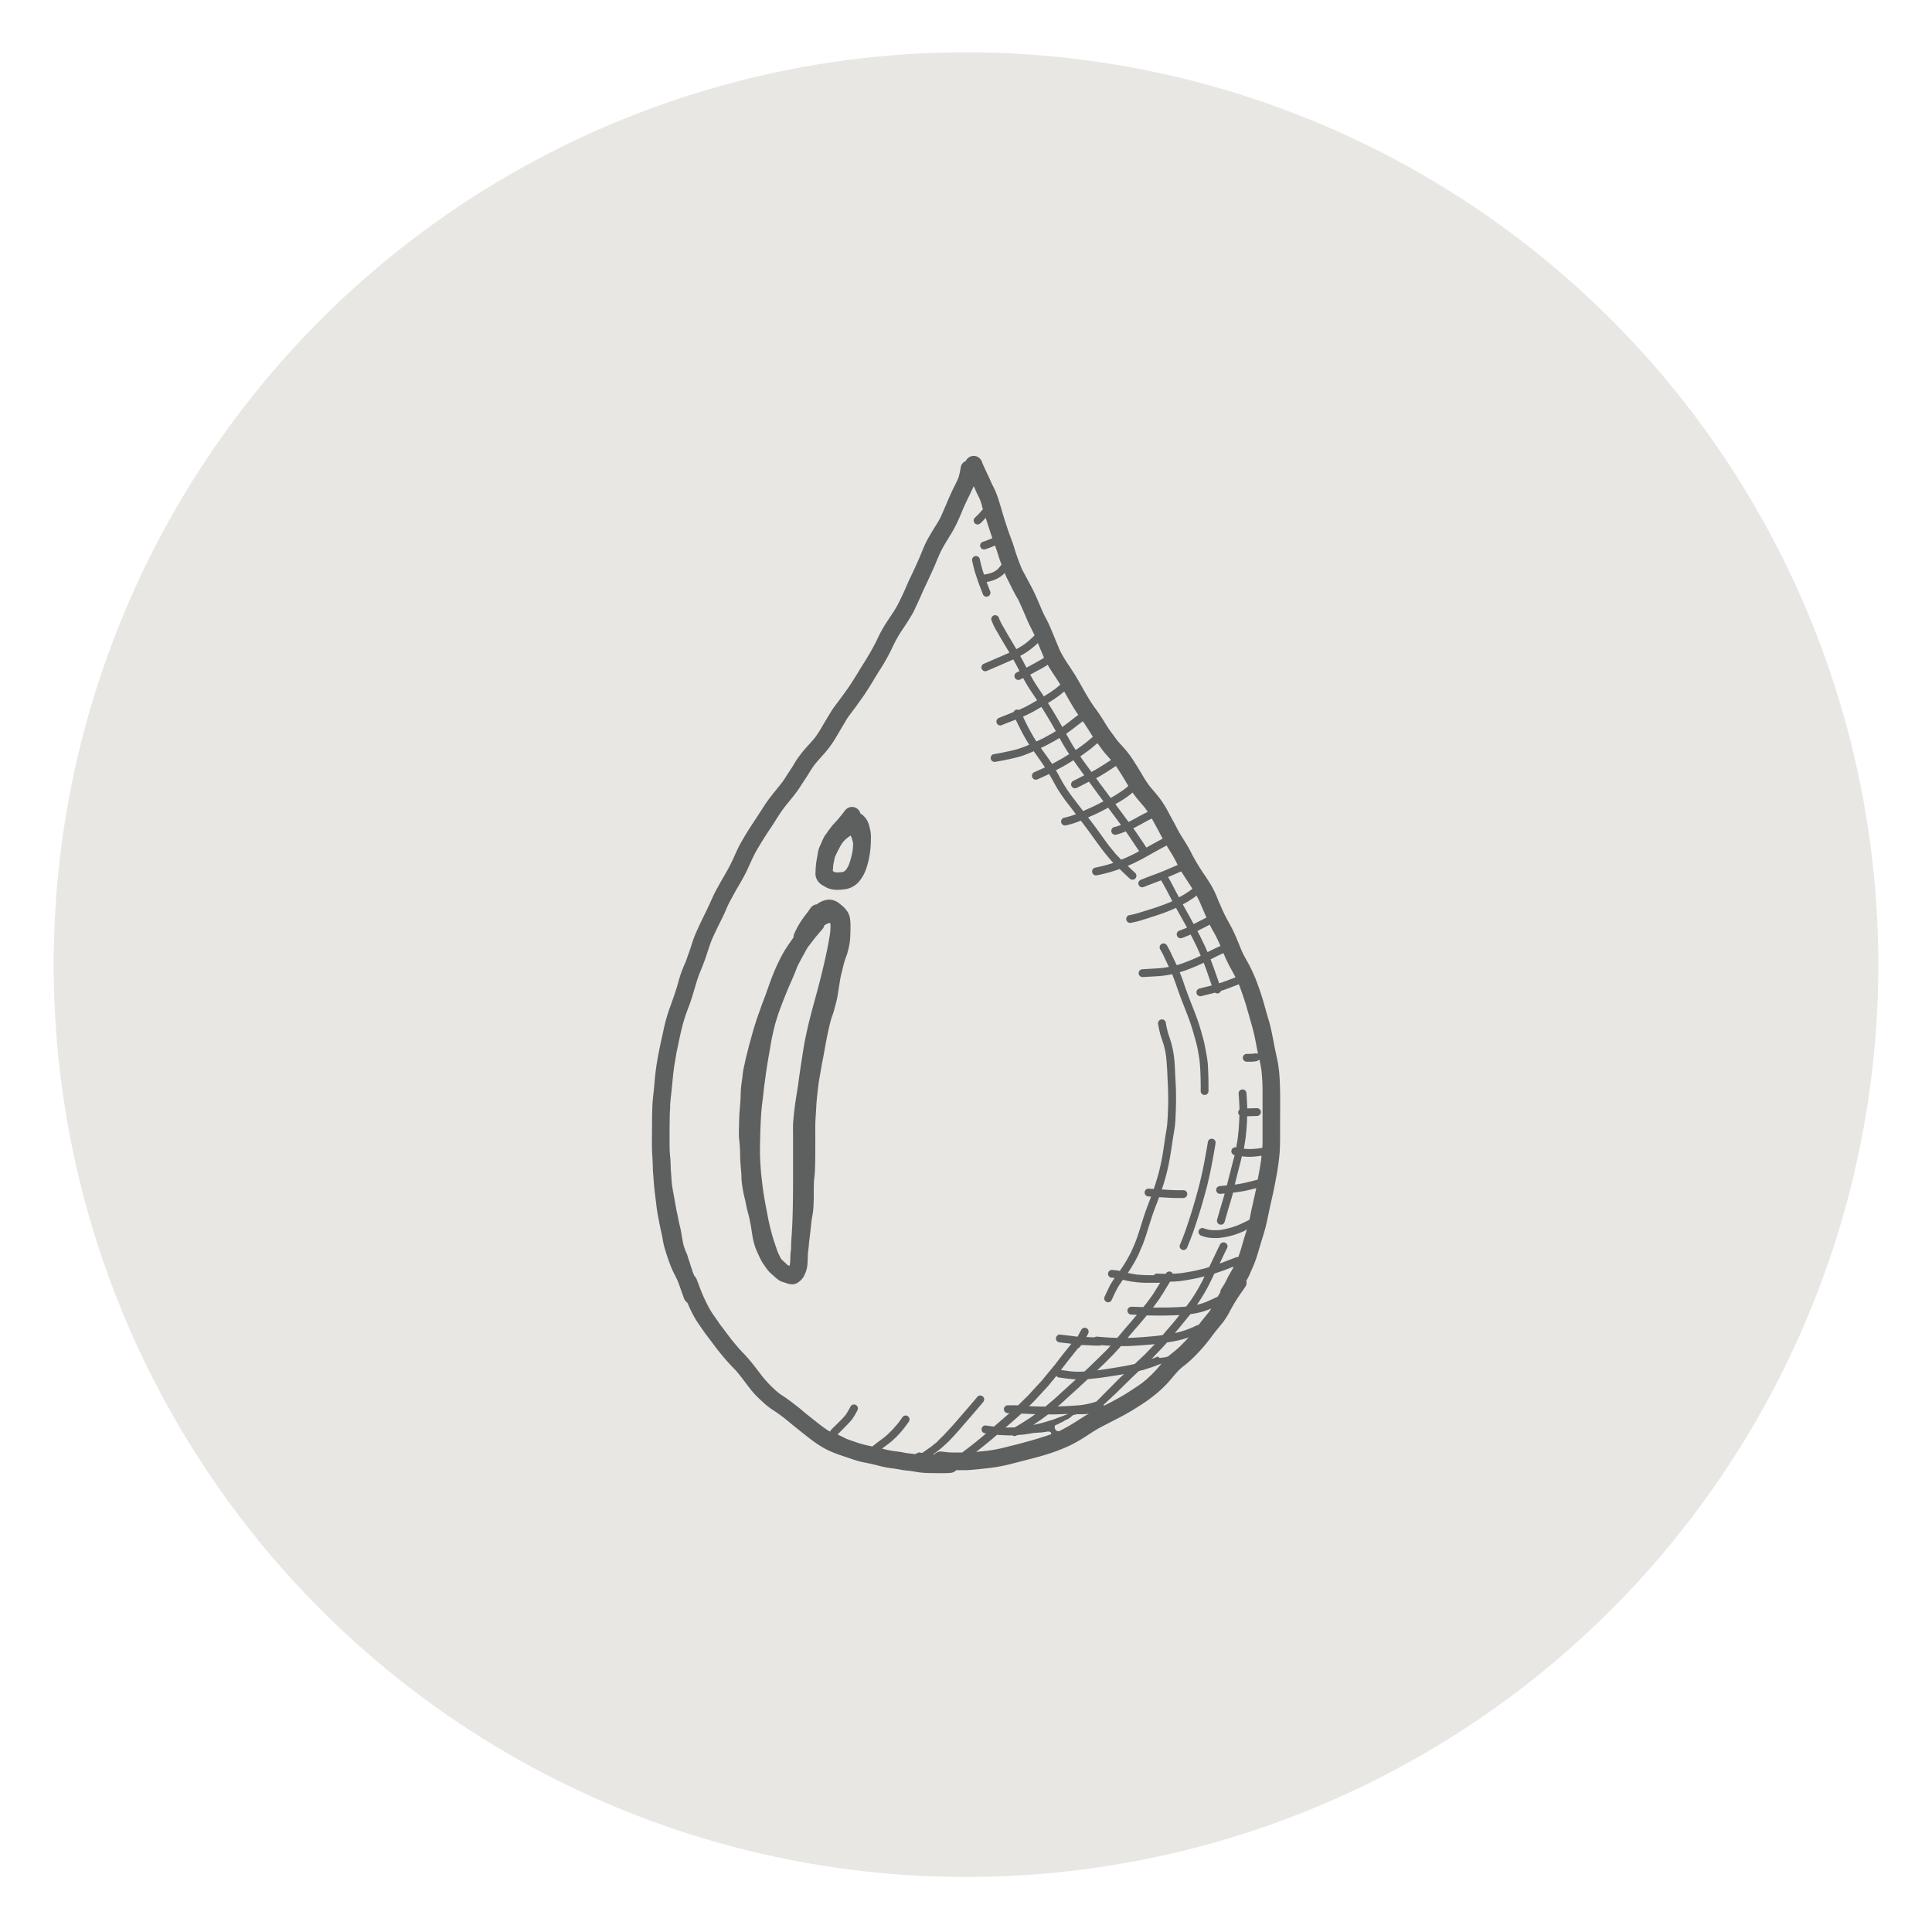 <svg xmlns="http://www.w3.org/2000/svg" viewBox="0 0 1080 1080"><defs><style>.a{fill:#e9e7e4;}.b{fill:#5e6060;}</style></defs><circle class="a" cx="540" cy="539.24" r="510"></circle><path class="b" d="M573.85,804.41h0l0,0Z"></path><path class="b" d="M582.6,800.65h-.09a.3.3,0,0,0,.16,0l-.07,0"></path><path class="b" d="M649.71,758.84h0"></path><path class="b" d="M649.45,758.86h0l-.28,0a1.65,1.65,0,0,0,.31,0Z"></path><path class="b" d="M659.64,695.67a3.45,3.45,0,0,1-.14.34,2.12,2.12,0,0,0,.21,1.69,2.37,2.37,0,0,0,1.31,1,2.25,2.25,0,0,0,1.69-.23,2.43,2.43,0,0,0,1-1.3c1-2.45,2-4.9,2.9-7.4s1.72-5,2.52-7.44c1.46-4.5,2.83-9,4.07-13.57.64-2.27,1.27-4.55,1.83-6.84.57-2.46,1.14-4.9,1.64-7.37,1-4.92,1.92-9.89,2.74-14.85,0-.11,0-.24.05-.37a2.32,2.32,0,0,0-.21-1.69,2.25,2.25,0,0,0-1.31-1,1.72,1.72,0,0,0-.59-.08,2.17,2.17,0,0,0-1.1.3,2.13,2.13,0,0,0-1,1.32c-.82,5-1.73,10-2.73,15-.52,2.48-1.08,4.93-1.67,7.38-.54,2.29-1.16,4.57-1.8,6.85Q667.19,674.23,665,681c-.8,2.5-1.65,5-2.52,7.47s-1.82,4.84-2.83,7.22"></path><path class="b" d="M602.07,405.55h0"></path><path class="b" d="M606.38,453.24h0a.24.24,0,0,0-.13.05.21.21,0,0,1,.13-.05"></path><path class="b" d="M522.65,316s0,.1-.07.15l.48-1.14c-.14.33-.28.65-.41,1"></path><path class="b" d="M443.12,784.16l.42.33a.15.15,0,0,1,.07,0c-.17-.13-.34-.24-.49-.38"></path><path class="b" d="M404.32,742.75l0,0c.24.34.49.66.74,1Z"></path><path class="b" d="M715.3,602.64a74.48,74.48,0,0,0-.93-8.39c-.37-2.14-.86-4.28-1.33-6.39-1-4.64-1.74-9.34-2.86-14-.52-2.2-1.21-4.31-1.83-6.48s-1.2-4.3-1.81-6.44c-1.16-4.21-2.63-8.36-4.15-12.45a85.3,85.3,0,0,0-4.29-9.45c-1-1.83-2.05-3.63-3-5.47-.77-1.48-1.38-3-2-4.58-1.41-3.4-2.8-6.86-4.48-10.13-1.78-3.47-3.81-6.78-5.32-10.37.07.16.13.32.19.47-1-2.25-2-4.49-2.93-6.74a57.53,57.53,0,0,0-2.93-6.33c-1.14-2.05-2.46-4-3.75-6a121.18,121.18,0,0,1-7.44-12.13c-1-2-2-3.92-3.16-5.8-1.25-2.09-2.62-4.14-3.86-6.24-1-1.75-1.91-3.58-2.86-5.36s-1.86-3.41-2.77-5.09a67.39,67.39,0,0,0-4.88-8.18c-2-2.72-4.26-5.18-6.38-7.79a60.88,60.88,0,0,1-3.79-5.81c-1.37-2.38-2.84-4.69-4.28-7a62,62,0,0,0-4.75-6.71c-1.68-2.06-3.58-3.95-5.27-6-.81-1.09-1.59-2.2-2.41-3.29-1.21-1.61-2.41-3.28-3.48-5-2.13-3.4-4.19-6.81-6.64-10-3.83-5.3-6.76-11.16-10.1-16.75-1.64-2.78-3.46-5.46-5.24-8.16-1-1.47-1.9-3-2.8-4.58a33.5,33.5,0,0,1-1.94-3.94q-1-2.4-2-4.82l.5,1.17c-.69-1.66-1.37-3.31-2.08-5-.89-2.15-1.78-4.36-2.87-6.41s-2.11-4-3-6.1c-1.65-3.95-3.3-7.89-5.23-11.73-1-1.9-2-3.76-3-5.65s-2.23-4-3.18-6.08c-1.38-3.41-2.67-6.86-3.74-10.37-.59-2-1.25-4-2-5.92-.9-2.37-1.74-4.72-2.51-7.13-.58-1.84-1.2-3.65-1.76-5.49s-1.11-3.83-1.68-5.72c-.63-2.07-1.27-4.13-2-6.14-.49-1.3-1-2.58-1.63-3.82-.48-1-1-1.94-1.44-2.92-1.47-3.47-3.2-6.8-4.71-10.25-.17-.41-.32-.81-.46-1.21a5.22,5.22,0,0,0-2.26-2.93,4.81,4.81,0,0,0-2.48-.67,5.15,5.15,0,0,0-1.3.17,4.88,4.88,0,0,0-2.93,2.26c-.07.14-.13.29-.19.43s-.35.12-.52.21a4.81,4.81,0,0,0-2.25,2.93,41.37,41.37,0,0,1-1.45,6.51c-.74,1.65-1.54,3.31-2.36,4.91-1.25,2.44-2.35,5-3.44,7.49.09-.22.18-.41.25-.61-.52,1.21-1,2.46-1.55,3.67-1,2.26-1.92,4.55-3,6.76-1.29,2.52-2.92,4.87-4.37,7.3s-2.85,4.74-4,7.25-2.11,5-3.15,7.46l-.22.51c-1.74,4-3.61,8-5.48,11.89-1.07,2.28-2,4.61-3.06,6.91s-2.13,4.56-3.27,6.8a69.67,69.67,0,0,1-3.77,6.17c-1.22,1.93-2.56,3.77-3.73,5.72s-2.28,3.87-3.24,5.88c-.83,1.74-1.66,3.49-2.57,5.19-1.44,2.7-2.94,5.35-4.57,7.94-.85,1.4-1.71,2.8-2.6,4.18s-1.64,2.79-2.51,4.15c-1.85,2.91-3.64,5.87-5.66,8.66-1.67,2.28-3.25,4.62-5,6.84h0c-1.27,1.67-2.53,3.34-3.64,5.12-1,1.61-2,3.29-3,4.93-1.21,1.95-2.31,4-3.49,5.92-.82,1.34-1.72,2.63-2.64,3.89-1.59,1.95-3.3,3.78-5,5.69a66.24,66.24,0,0,0-5.65,7.34c-.69,1.09-1.32,2.22-2,3.31s-1.25,1.9-1.88,2.86c-1.31,2-2.5,4-3.91,5.94-2.7,3.41-5.52,6.74-8.08,10.25-1.41,1.92-2.64,3.95-3.94,5.95-1.16,1.82-2.34,3.64-3.55,5.44-2.67,4-5.25,8.16-7.61,12.38-2.15,3.8-3.66,7.94-5.66,11.82-1,2-2.15,4-3.31,6-1.33,2.28-2.61,4.6-3.9,6.92s-2.36,4.43-3.37,6.74c-.84,1.88-1.68,3.75-2.57,5.6-2.29,4.71-4.65,9.4-6.67,14.25-.82,1.93-1.46,3.94-2.09,5.94s-1.46,4.29-2.22,6.43c-.34,1-.7,2-1.08,2.93a68.83,68.83,0,0,0-2.68,6.76c-.71,2.15-1.28,4.36-1.92,6.53-1.14,3.8-2.48,7.51-3.82,11.24a87.75,87.75,0,0,0-3.42,11.57c-.94,4.47-2,8.94-2.89,13.44-1,5-1.78,10-2.28,15.11-.21,2.35-.39,4.7-.65,7.06-.28,2.6-.59,5.16-.72,7.77-.22,4.69-.23,9.4-.24,14.07s-.16,9.45.14,14.13c.14,2.25.26,4.48.32,6.72,0,2,.23,4,.37,6,.15,2.34.33,4.65.6,7,.26,2.18.52,4.38.8,6.56.29,2.36.56,4.73,1,7.07s.87,4.62,1.34,6.92,1.05,4.41,1.39,6.65a41.12,41.12,0,0,0,1.41,6,105.79,105.79,0,0,0,3.55,10.19c1.05,2.44,2.38,4.79,3.47,7.22,1.23,3.12,2.25,6.32,3.41,9.45a5.47,5.47,0,0,0,2,2.73c.87,2,1.78,4.06,2.8,6a53.74,53.74,0,0,0,3.58,6c1.71,2.42,3.34,4.89,5.17,7.23-.24-.32-.5-.66-.77-1l1.86,2.43a1.18,1.18,0,0,1-.13-.18l.29.39c.84,1.14,1.69,2.27,2.56,3.39-.26-.33-.52-.65-.77-1a137.58,137.58,0,0,0,8.94,10.89c1.19,1.25,2.41,2.48,3.58,3.75,1.47,1.63,2.8,3.42,4.15,5.16.88,1.16,1.75,2.32,2.64,3.48-.25-.34-.5-.67-.76-1,1.38,1.84,2.8,3.69,4.34,5.38s3.4,3.37,5.16,5a38.08,38.08,0,0,0,5.3,4.1c1.77,1.13,3.46,2.36,5.14,3.62.47.36,1,.71,1.39,1.07,2,1.59,3.93,3.27,5.95,4.83l-1-.75c3.76,2.93,7.43,6,11.31,8.83a61.06,61.06,0,0,0,5.72,3.67,55.68,55.68,0,0,0,7.14,3.19c2.16.8,4.35,1.49,6.51,2.23s4.35,1.5,6.55,2.05c2.58.62,5.18,1,7.73,1.65,2.1.52,4.2,1.11,6.33,1.53,1.52.31,3.08.49,4.62.68,1.36.2,2.72.43,4.08.7,1.69.32,3.39.45,5.08.66l2.22.29-1.31-.18c1.92.31,3.82.69,5.77.86,1.78.15,3.57.19,5.35.23,3.4,0,6.83.15,10.23-.09A5.09,5.09,0,0,0,534.4,822a1,1,0,0,0,.14-.15H539c2.22,0,4.46-.24,6.64-.43s4.49-.47,6.73-.71a94.4,94.4,0,0,0,13-2.41c3.87-1,7.77-2,11.64-3s7.8-2.12,11.59-3.43c2.6-.91,5.17-1.92,7.68-3a65.36,65.36,0,0,0,5.88-3c3.65-2,7.06-4.48,10.62-6.62,2-1.21,4.11-2.24,6.19-3.32,1.8-.95,3.61-1.88,5.42-2.81a126.22,126.22,0,0,0,12.31-7.09A85.89,85.89,0,0,0,648.8,777c1.47-1.38,2.91-2.78,4.25-4.28s2.73-3.2,4.12-4.78c.76-.87,1.55-1.74,2.39-2.54s1.87-1.56,2.82-2.33a59.31,59.31,0,0,0,4.69-4.14,95.67,95.67,0,0,0,8.75-9.8,1.63,1.63,0,0,1-.17.22l.75-1,0,0a0,0,0,0,0,0,0c1-1.29,1.92-2.57,2.9-3.84,1.54-1.92,3.14-3.79,4.62-5.72a45.93,45.93,0,0,0,3.85-6.28c1.15-2.14,2.38-4.26,3.69-6.32,1.51-2.34,3.1-4.58,4.7-6.88a4.28,4.28,0,0,0,.55-3.44c.17-.29.33-.54.5-.82a26.48,26.48,0,0,0,1.79-3.67c.18-.43.38-.86.57-1.31a67.7,67.7,0,0,0,2.76-6.94c.71-2.16,1.34-4.34,2-6.53,1.18-4.1,2.59-8.15,3.55-12.3,1-4.46,1.86-8.95,2.9-13.41,1-4.26,1.88-8.61,2.65-12.91a122.15,122.15,0,0,0,1.94-14.26c.28-4.7.2-9.43.2-14.15,0-9,.23-18-.25-26.93M557.36,802.07l1.48.13c.53,0,1,0,1.58.07.79,0,1.61.08,2.42.1,1,.06,2,0,3.06,0a2.16,2.16,0,0,0,2.32.11l.33-.21.84-.1c1.32-.13,2.65-.21,4-.41l4.21-.69c.32,0,.66-.12,1-.19l-.44.2.54-.06h0c1.32-.19,2.65-.18,4-.33a.23.23,0,0,1,.11,0h0l1.47-.22c.41-.06.81-.16,1.23-.2H586c.12,0,.23,0,.35,0h.08a1.5,1.5,0,0,1,.7.24,1.09,1.09,0,0,1,.36.35s0,0,0,0a1.21,1.21,0,0,1,.11.32,1,1,0,0,1,0,.11,1.4,1.4,0,0,1,0,.29v.14c-5.36,1.93-10.83,3.47-16.3,4.94-3.29.9-6.61,1.69-9.93,2.54a81,81,0,0,1-9.34,1.76c-2.1.23-4.23.42-6.34.65,2.6-2,5.16-4.09,7.71-6.19,1.31-1.07,2.58-2.18,3.86-3.29m45.39-48.47a2,2,0,0,0,.82-.54c.35-.4.67-.81,1-1.22,1,0,1.93,0,2.9.08,1.19,0,2.38.13,3.56.17s2.5.06,3.76.06a2,2,0,0,0,1-.26c1.7.13,3.4.26,5.11.34l-1.5,1.66c-.63.7-1.33,1.36-2,2-1.62,1.64-3.25,3.25-4.92,4.85s-3.31,3.24-5,4.81c-.38.34-.78.7-1.16,1.06l-.66.05-2.88.07c-.8,0-1.59,0-2.37-.09-1.42,0-2.86-.26-4.27-.45l-3-.41c1.29-1.64,2.56-3.29,3.83-4.93l5.79-7.28m38.4-18.31c2.15.05,4.3.09,6.46.09,2.52,0,5,0,7.57-.12,1.42,0,2.84-.09,4.27-.16-1.91,2.37-3.82,4.73-5.82,7-1.22,1.4-2.44,2.81-3.64,4.22-2,.24-3.93.53-5.89.67-2.44.21-4.87.43-7.29.58-2.14.12-4.26.26-6.4.32.93-1.07,1.84-2.16,2.76-3.24,1.65-1.93,3.35-3.84,5-5.79,1-1.2,2-2.42,3-3.61m8.57-11.6c.55-.87,1.09-1.75,1.63-2.64.93-1.52,1.86-3.06,2.79-4.6,1.6,0,3.22-.07,4.84-.23,2.17-.23,4.32-.57,6.46-1,1.12-.19,2.22-.38,3.32-.63,1.56-.33,3.11-.69,4.66-1.07-.3.61-.6,1.23-.89,1.86-.67,1.39-1.45,2.73-2.17,4.06s-1.68,2.91-2.56,4.32c-1.44,2.28-3,4.47-4.65,6.62-2.46.23-4.93.37-7.41.44-2.65.09-5.29.12-8,.12-1,0-2.08,0-3.13,0,1.1-1.44,2.17-2.92,3.24-4.39.66-.91,1.23-1.91,1.82-2.87m29.46-11.77c1.33-.47,2.67-.92,4-1.39s2.8-1,4.17-1.56c.6-.23,1.2-.46,1.79-.72a1,1,0,0,1-.06.18h0c.22-.08.45-.18.68-.25-.92,1.81-2,3.51-3,5.3-.59,1.18-1.13,2.37-1.76,3.54s-1.41,2.33-2.14,3.48a4.69,4.69,0,0,0-.65,2.07c-.39.64-.81,1.28-1.19,1.93-.08.13-.16.27-.23.41a.37.37,0,0,1-.14,0c-2,1-4,1.91-6,2.78a35.68,35.68,0,0,1-5.46,1.72,92.18,92.18,0,0,0,7.6-12.93c.74-1.53,1.46-3,2.19-4.57a.29.29,0,0,1,.14,0m15-64.52c.08-.35.14-.71.22-1,.27,0,.53.07.78.11a35.38,35.38,0,0,0,4.24.18c1.19,0,2.39-.15,3.56-.29.81-.08,1.62-.2,2.41-.31-.06.79-.14,1.57-.22,2.35-.56,3.7-1.22,7.37-1.94,11-2.49.68-5,1.31-7.48,1.87-.89.18-1.76.39-2.66.52s-1.78.28-2.67.41c.65-2.57,1.29-5.13,1.93-7.7.62-2.37,1.22-4.76,1.83-7.11m-12.49-97.72c-1.32-3.85-2.65-7.68-4.06-11.48-.24-.65-.49-1.27-.74-1.9l2.12-1.08c1.69-.83,3.4-1.65,5.1-2.42a80,80,0,0,0,3.59,7.68c1.06,1.93,2.14,3.88,3.14,5.84-2.55,1-5.09,2-7.66,2.88-.49.17-1,.31-1.49.48m-6.75-18.06c-.46-1-.9-2.07-1.39-3.12-.61-1.27-1.23-2.54-1.84-3.82s-1.41-2.82-2.17-4.22l1.17-.63c1.46-.76,3-1.47,4.43-2.24.44-.22.85-.45,1.26-.68.75,1.45,1.54,2.89,2.34,4.3a82.54,82.54,0,0,1,3.68,7.57c-1.64.73-3.25,1.51-4.87,2.3-.79.39-1.56.79-2.36,1.17-.09-.2-.18-.42-.25-.63m-10.21-20c-1.12-2-2.23-4.05-3.37-6.06.3-.17.6-.35.89-.5.67-.37,1.37-.69,2-1.11l2.58-1.67a23.41,23.41,0,0,0,2.2-1.61c.18.3.37.61.54.92q1,1.94,1.83,3.93c.95,2.27,1.95,4.5,2.92,6.75l.27.63c-1.15.62-2.33,1.22-3.5,1.8s-2.43,1.25-3.63,1.88c-.91-1.67-1.81-3.32-2.73-5m-6.83-12.43c-.85-1.62-1.68-3.24-2.53-4.87-.69-1.34-1.44-2.65-2.21-4,2.19-.9,4.35-1.87,6.53-2.83.26-.1.53-.2.8-.32.94,1.54,1.94,3,2.93,4.54,1.11,1.7,2.2,3.41,3.31,5.12-.25.21-.47.43-.71.62-1.18.87-2.41,1.66-3.64,2.46-.87.56-1.81,1-2.71,1.52a3.23,3.23,0,0,1-.41.22c-.45-.83-.91-1.66-1.36-2.5m-29.33-19.15-.09,0c-.51.2-1,.39-1.55.61l-.09-.1-2.31-2.4c-.51-.52-1-1.09-1.44-1.65-1.07-1.29-2.11-2.59-3.16-3.88-2.74-3.69-5.36-7.48-8.13-11.17-1.12-1.49-2.26-3-3.38-4.44l2-.86c3.16-1.35,6.2-2.93,9.22-4.56,1.14,1.54,2.31,3.08,3.45,4.63s2.47,3.3,3.7,5c-.33.13-.67.27-1,.38a22.68,22.68,0,0,1-2.78.82,2.19,2.19,0,1,0,1.17,4.23,28,28,0,0,0,3.48-1.09c.6-.22,1.19-.48,1.79-.74.65.88,1.29,1.78,1.9,2.69,1.87,2.78,3.73,5.59,5.6,8.37-.55.32-1.1.62-1.67.93-2.19,1.19-4.48,2.22-6.76,3.22m-26-30.69c-.92-1.21-1.87-2.43-2.82-3.65-.74-1-1.48-2.06-2.23-3.09s-1.29-2-1.92-2.93c-1.24-1.91-2.32-3.94-3.41-6-.55-1-1.12-2-1.71-3,1-.53,2.06-1.06,3.07-1.61,2.28-1.25,4.52-2.59,6.72-4,1.74,2.49,3.53,5,5.31,7.41l.75,1c-2.07,1.07-4.16,2.16-6.26,3.19a2.19,2.19,0,1,0,2.22,3.78c2.23-1.09,4.46-2.24,6.66-3.41,1.67,2.28,3.36,4.56,5,6.84q1.55,2.08,3.1,4.15l-.31.16c-1.79.93-3.56,1.88-5.4,2.75-1.63.78-3.27,1.49-4.92,2.21l0,0h0a3,3,0,0,1-.46.21,1.66,1.66,0,0,0,.33-.16l-.59.25c-1.06-1.37-2.1-2.76-3.18-4.13M584.56,421.9l-2.71-3.78c.61-.3,1.21-.58,1.81-.86,2.22-1.08,4.36-2.28,6.5-3.47.71-.4,1.39-.84,2.08-1.27,1.63,2.92,3.28,5.81,5.14,8.6.09.15.21.29.31.44-.65.43-1.33.82-2,1.22-.92.58-1.86,1.15-2.82,1.7l-3.51,1.9c-.42.22-.84.44-1.27.65-1.11-1.75-2.32-3.44-3.53-5.13m-4.4-62.45c.49,1.16,1,2.34,1.46,3.51-.1-.26-.2-.51-.32-.77.77,1.82,1.53,3.67,2.31,5.48-.42.27-.83.55-1.27.82-1.46.86-2.92,1.69-4.42,2.51s-2.74,1.47-4.11,2.21c-1.16-2.21-2.32-4.38-3.51-6.55.7-.37,1.41-.77,2.11-1.18a44.4,44.4,0,0,0,7.75-6m46.46,393c.94,0,1.87,0,2.81,0,2.51,0,5-.23,7.52-.39s4.83-.37,7.25-.56c.46,0,.91-.1,1.36-.15L643,754c-.89.91-1.77,1.84-2.64,2.77-.45.48-1,.92-1.45,1.38-1.53,1.42-3,2.86-4.59,4.31-.95.22-1.92.42-2.88.62s-2,.41-3,.59q-4,.72-8,1.33c-2,.31-3.9.58-5.86.88a.09.09,0,0,1,.06,0l-1.31.15c.18-.18.37-.34.55-.51,1.67-1.61,3.35-3.2,5-4.84,1.07-1.09,2.16-2.19,3.25-3.28.69-.68,1.31-1.44,2-2.17s1.52-1.64,2.25-2.5c.07-.1.16-.2.24-.3m38.25-17.07.6-.77a41.65,41.65,0,0,0,10.11-2.48c.53-.22,1-.45,1.56-.68-.5.78-1,1.56-1.58,2.3-1,1.23-2,2.44-3,3.67-.84,1-1.64,2.09-2.44,3.16a8.34,8.34,0,0,1-1.05.31l-2.62,1.23-2.54,1a45.74,45.74,0,0,1-6.79,2l-.29,0c.35-.38.68-.78,1-1.18,1.46-1.68,2.81-3.42,4.2-5.12,1-1.17,1.9-2.32,2.84-3.49m25-27.19-.13.28.13-.28h0m-100.3,89.33a1.57,1.57,0,0,1,.13-.4v0a1.55,1.55,0,0,1,.32-.35,1.62,1.62,0,0,1,.41-.22l.09,0,.5-.18c.48-.23.94-.49,1.41-.73l.21-.11c.61-.29,1.24-.55,1.82-.89,0,0,0,0,0,0a9.54,9.54,0,0,1,.86-.54c.31-.17.62-.32.94-.46a7.59,7.59,0,0,1,.78-.33.44.44,0,0,0,.1-.08c.44-.29.87-.59,1.28-.91s.91-.83,1.41-1.14a1.41,1.41,0,0,1,.72-.22,1,1,0,0,1,.35,0l.06,0c.46-.41,1.28-.32,1.86-.32h1.56c.54,0,1.09,0,1.64-.08l0,0c.21,0,.39,0,.58,0l.36,0c.23,0,.45-.08.68-.1h0c.34-.07.7-.13,1.06-.18h0c-1.78,1-3.5,2.12-5.24,3.2a110.34,110.34,0,0,1-10.65,6.26c-.26.13-.51.23-.77.35a2.28,2.28,0,0,1-.69,0h-.1a1.7,1.7,0,0,1-.4-.13.75.75,0,0,1-.18-.13,1.21,1.21,0,0,1-.28-.18h0a2.58,2.58,0,0,1-.72-1.22l0-.08a1.55,1.55,0,0,1-.07-.23,1,1,0,0,1,0-.34,1,1,0,0,1,0-.17m62.73-47.07,2.2-.39c1.94-.33,3.85-.7,5.74-1.19.68-.16,1.36-.34,2-.56l.25-.09c.28-.1.58-.18.86-.26l.21-.07.68-.24.21-.08,0,0c-1.25,1.37-2.5,2.69-3.81,4s-2.45,2.39-3.77,3.48-2.67,2.09-3.94,3.21l-.4.12-1,.27-1,.15-.59.1h0l-.11,0h-.14l-.15,0h0a2.61,2.61,0,0,0-.63.13,1.2,1.2,0,0,1-.94-.12,1.15,1.15,0,0,1-.55-.72c-1.23.52-2.47,1-3.73,1.46.3-.29.58-.57.86-.87,1.15-1.23,2.32-2.46,3.49-3.67,1.33-1.4,2.65-2.76,3.88-4.21.14-.17.29-.32.42-.47m-20.41,20.37,4.63-4.36c1-.28,2-.53,3.07-.8.45-.15.87-.3,1.33-.44.77-.27,1.55-.53,2.34-.77,1-.32,1.93-.66,2.89-1a10.87,10.87,0,0,1,1-.44c.26-.09.51-.2.78-.27.44-.18.89-.36,1.32-.55-1.1,1.32-2.19,2.66-3.34,3.92a66.26,66.26,0,0,1-7.36,6.85c-1.69,1.23-3.44,2.38-5.19,3.54-2,1.32-4,2.64-6.07,3.83-3.38,2-6.85,3.76-10.33,5.56a2.09,2.09,0,0,1,0-.24,1.22,1.22,0,0,1,.07-.38h0a.17.17,0,0,0,0-.07,1,1,0,0,1,.27-.37,3,3,0,0,1,.24-.18s0,0,0,0,0,0,0,0,.23-.21.36-.33.35-.31.51-.47h0a3.25,3.25,0,0,0,.27-.26c.1-.1.23-.21.33-.33a2.26,2.26,0,0,1,.32-.29c.29-.29.56-.53.88-.8a15.76,15.76,0,0,0,1.4-1.32c.44-.42.88-.84,1.33-1.25l.91-.82q4-4,8-7.87M604,774.71l4.17-3.8c.7,0,1.38-.09,2.05-.18,1.49-.14,2.94-.3,4.4-.46,1.27-.16,2.56-.37,3.83-.55,1-.15,1.94-.27,2.9-.43q3.49-.54,7-1.16L627,769.32c-1.72,1.63-3.37,3.32-5,5-2.24,2.22-4.44,4.47-6.65,6.7-.8.84-1.65,1.66-2.48,2.46a50.93,50.93,0,0,1-8,1.9c-2.92.36-5.88.46-8.82.64-1.57.08-3.13.13-4.71.18.41-.35.81-.69,1.2-1q5.72-5.24,11.46-10.43M581.38,794c1.54-1.08,3-2.21,4.51-3.33,1.09,0,2.15,0,3.23,0l4.6-.14c1.14,0,2.28-.11,3.42-.17-1.09.45-2.2.88-3.31,1.31-1.48.53-3,1.08-4.42,1.64-1,.39-2.12.7-3.17,1-2.08.67-4.19,1.27-6.32,1.75-.81.15-1.59.33-2.38.51,1.28-.86,2.58-1.72,3.84-2.6M631.22,459.3l-.36.16c-2.3-3.12-4.61-6.25-6.93-9.36-.15-.2-.28-.38-.42-.55,1.21-.68,2.39-1.41,3.57-2.13a49.23,49.23,0,0,0,4.73-3.28c.45-.35.87-.74,1.32-1.12.69,1,1.4,2,2.15,2.91,1.56,2,3.27,3.83,4.84,5.78.5.71,1,1.42,1.45,2.13l-3,1.52c-1.19.6-2.33,1.27-3.5,1.91s-2.55,1.39-3.84,2m-17-22.22c-.5-.67-1-1.36-1.49-2l.61-.33c3.62-2,7-4.27,10.48-6.5,1.09,1.59,2.09,3.22,3.13,4.85,1.31,2.06,2.52,4.19,3.78,6.29-.55.51-1.14,1-1.74,1.47a81,81,0,0,1-7.72,5c-.12.08-.25.14-.41.23q-3.3-4.49-6.64-8.93m-15.65-22.32c-.88-1.52-1.73-3.06-2.59-4.61,0,0,0,0,0,0,.48-.29.92-.68,1.37-1l2-1.46c.9-.65,1.75-1.36,2.64-2l-.08,0c.05,0,.06-.06.12-.09l.14-.12-.12.11c1.08-.83,2.17-1.64,3.28-2.44,1.14,1.64,2.22,3.35,3.29,5,.77,1.22,1.48,2.46,2.3,3.65-1.3,1.1-2.56,2.2-3.87,3.25-1.73,1.31-3.46,2.63-5.28,3.85-.14.09-.28.19-.44.28-1-1.44-1.92-2.92-2.79-4.42m-7.12-12.63c-1.8-3.1-3.67-6.15-5.59-9.18a.54.54,0,0,0,.15-.09c1.54-1,3.09-1.93,4.58-3,.82-.58,1.65-1.15,2.42-1.79s1.28-1,1.91-1.56c1.17,2.05,2.33,4.11,3.52,6.15,1.36,2.34,2.78,4.69,4.36,6.93-.17.11-.33.22-.5.35-1.72,1.24-3.37,2.55-5,3.86-1,.72-2,1.47-3,2.21a4.76,4.76,0,0,0-.47.31c-.78-1.4-1.55-2.8-2.37-4.19m14.28,19.33c1.54-1.08,3.07-2.16,4.51-3.36,1.09-.89,2.17-1.82,3.24-2.72,1.53,2.06,3,4.21,4.69,6.14,1,1.09,1.91,2.17,2.87,3.26-3.25,2.13-6.49,4.27-9.9,6.15l-1,.55c-1.42-2-2.83-3.9-4.25-5.84-.68-.94-1.35-1.91-2-2.87.62-.44,1.27-.86,1.89-1.31m-25.49-46.74q2.28-1.22,4.47-2.54l.91-.61c.39.69.79,1.37,1.21,2.05,1.89,3.06,4,6,5.85,9.08h0s0,0,0,0c-.9.75-1.83,1.51-2.74,2.25l-2.41,1.72c-.8.56-1.63,1.05-2.45,1.57l-1.59,1c-2.38-3.63-4.93-7.16-7-11-.2-.39-.41-.78-.63-1.18,1.47-.78,2.93-1.56,4.39-2.36m1.88,20.49q.35.56.72,1.11c2.53,4.05,5,8.16,7.3,12.35l-1.59,1c-.31.21-.66.37-1,.55l-2.35,1.29c-.9.47-1.77,1-2.69,1.44s-2.13,1-3.18,1.51c-.82-1.26-1.64-2.53-2.38-3.85-1.2-2.14-2.38-4.32-3.47-6.54-.57-1.15-1.12-2.31-1.67-3.47l2.14-1c2-.94,4-2,5.95-3.16.71-.44,1.46-.86,2.2-1.28m58.69,78.6c-2.39-3.61-4.78-7.24-7.31-10.77.57-.27,1.14-.55,1.69-.86,1.66-.87,3.3-1.78,4.94-2.68,1.21-.68,2.44-1.29,3.68-1.91,1,1.69,1.86,3.38,2.81,5.08s1.91,3.56,2.84,5.34c.14.27.31.54.45.82-2.75,1.46-5.5,2.95-8.21,4.5-.28.15-.59.33-.89.48M590.5,769.06a2.07,2.07,0,0,0,1.27.94q4.15.62,8.34,1c.44.05.87.07,1.32.08-.08.06-.13.13-.19.18l-7.86,7.14c-1.42,1.29-2.8,2.63-4.26,3.87s-3.12,2.64-4.67,4c-.8,0-1.62,0-2.46,0-2.25-.05-4.48-.1-6.73-.22l2.65-2.59c.56-.55,1.09-1.18,1.62-1.76l6-6.49c.76-.83,1.45-1.74,2.15-2.61,1-1.16,1.91-2.32,2.86-3.49m-19.6,21.12c.32,0,.64,0,1,0,2.27.13,4.53.21,6.78.3-.85.61-1.67,1.22-2.51,1.79-2.95,1.94-5.91,3.83-8.93,5.61h-.63c-1,0-2,.05-3,.06-.51,0-1,0-1.55,0l2-1.71q2.93-2.53,5.82-5.11l1.06-1m-21.81-506.4c.09.34.22.68.32,1a1.78,1.78,0,0,0-.48.36,41.32,41.32,0,0,1-4.07,4.3,2.19,2.19,0,0,0,0,3.1,2.26,2.26,0,0,0,1.55.65,2.23,2.23,0,0,0,1.54-.65,28,28,0,0,0,3-3.07,1.91,1.91,0,0,1,.1.34c.57,1.88,1.16,3.73,1.77,5.59s1.2,3.64,1.85,5.45c-1.73.69-3.43,1.44-5.21,2a2.19,2.19,0,1,0,1.17,4.22,51,51,0,0,0,5.5-2.1h0c.44,1.16.85,2.34,1.23,3.52.64,2,1.24,4,2,6,.15.39.31.77.46,1.17a3.55,3.55,0,0,0-.52.56l-.2.28a17.34,17.34,0,0,1-2,2.18,15.26,15.26,0,0,1-2.54,1.39,19.59,19.59,0,0,1-4.28,1.07l-.31.05c-.37-1.15-.74-2.28-1.07-3.44-.49-1.76-.91-3.53-1.31-5.32a2.18,2.18,0,0,0-2.14-1.6,3.31,3.31,0,0,0-.55.07,2.24,2.24,0,0,0-1.54,2.71c.39,1.71.8,3.43,1.27,5.15.37,1.38.85,2.73,1.28,4.09,1,3.06,2.21,6.07,3.37,9.09a2.17,2.17,0,0,0,2.71,1.53,2.2,2.2,0,0,0,1.29-1,2.12,2.12,0,0,0,.22-1.69c-.69-1.81-1.39-3.6-2.05-5.42A21.22,21.22,0,0,0,556,324.1a17.13,17.13,0,0,0,4.19-2.42,9.33,9.33,0,0,0,1.4-1.41,62,62,0,0,0,2.72,5.7c1.05,2.23,2.19,4.42,3.36,6.6.46.87,1,1.71,1.46,2.55,1.18,2.39,2.23,4.83,3.3,7.29s2,4.85,3.19,7.21c.94,1.83,1.86,3.68,2.72,5.56l-.06.07c-1.58,1.53-3.26,3.05-5,4.43a46,46,0,0,1-5.14,3.2c-1.89-3.24-3.83-6.46-5.71-9.68-.53-.91-1-1.82-1.56-2.72-.62-1.08-1.18-2.13-1.72-3.2-.24-.59-.5-1.2-.73-1.78a2.3,2.3,0,0,0-1-1.3,2,2,0,0,0-1.09-.31,2.8,2.8,0,0,0-.59.07,2.24,2.24,0,0,0-1.31,1,2,2,0,0,0-.22,1.68c.27.71.58,1.42.86,2.12s.64,1.38,1,2.06c.46.93,1,1.82,1.54,2.73q1.8,3.15,3.67,6.29c1,1.66,2,3.32,3,5l-3.12,1.37c-3.8,1.67-7.63,3.31-11.46,4.95a2.16,2.16,0,0,0-1,1.32,2.24,2.24,0,0,0,.22,1.68,2.29,2.29,0,0,0,1.31,1,2.35,2.35,0,0,0,1.7-.24c4.73-2,9.48-4.08,14.2-6.16l.28-.15c.63,1.15,1.28,2.28,1.88,3.42s1.09,2.06,1.62,3.1c-.57.29-1.14.6-1.73.88a2.17,2.17,0,0,0-.78,3,2.05,2.05,0,0,0,1.3,1,2.34,2.34,0,0,0,1.68-.21c.53-.25,1-.52,1.56-.78,1,1.9,2.09,3.74,3.23,5.55,1.34,2.1,2.77,4.16,4.15,6.24l.43.66q-2.25,1.35-4.58,2.62c-.8.44-1.6.9-2.44,1.28s-1.93.91-2.89,1.36l-.36.15a2,2,0,0,0-.87-.2,2.09,2.09,0,0,0-2,1.35c-2.65,1.06-5.31,2.11-8,3.2a2.44,2.44,0,0,0-1.31,1,2.22,2.22,0,0,0-.21,1.69,2.19,2.19,0,0,0,1,1.32,2,2,0,0,0,1.68.2c2.34-1,4.71-1.87,7.06-2.79l.95-.39c.66,1.37,1.3,2.75,2,4.09,1.1,2.29,2.33,4.51,3.59,6.73.61,1.09,1.28,2.15,2,3.19-.88.38-1.77.77-2.67,1.12-1.26.49-2.55.94-3.85,1.34s-2.6.68-3.92,1c-1,.23-2.07.44-3.1.66-2.12.48-4.27.84-6.42,1.22a2.06,2.06,0,0,0-1.31,1,2.14,2.14,0,0,0-.23,1.67,2.2,2.2,0,0,0,1,1.32,2.44,2.44,0,0,0,1.68.24c2.53-.44,5.05-.89,7.55-1.45,2.25-.49,4.5-1,6.71-1.68,2-.62,3.85-1.41,5.74-2.2.44-.2.88-.38,1.32-.56,1,1.44,2.07,2.87,3.08,4.33s2.15,3.11,3.19,4.68l-1,.48c-1.74.79-3.47,1.58-5.2,2.33a2.13,2.13,0,0,0-1,1.32,2.18,2.18,0,0,0,1.54,2.69,2.48,2.48,0,0,0,1.69-.22c2.12-.92,4.21-1.88,6.3-2.88q1.21,2.06,2.35,4.14c.57,1.07,1.17,2.12,1.76,3.19s1.14,1.85,1.72,2.75c1.32,2,2.69,4,4.16,5.89,1.35,1.75,2.71,3.48,4,5.22l-.09-.12c.36.47.72.93,1.06,1.39a46.6,46.6,0,0,1-6.65,2,2.19,2.19,0,1,0,1.17,4.23,47.24,47.24,0,0,0,7-2.13c.42-.15.83-.33,1.24-.48,1.6,2.07,3.19,4.16,4.73,6.28,3,4.12,5.89,8.29,9.07,12.26,1,1.21,2,2.39,3,3.58.42.52.93,1,1.39,1.47-.52.16-1,.37-1.55.52-2.88.85-5.79,1.59-8.73,2.18a2.2,2.2,0,0,0-.54,4,2.28,2.28,0,0,0,1.69.22,82.19,82.19,0,0,0,12.62-3.49q2.8,2.7,5.65,5.35a2.24,2.24,0,0,0,3.1,0,2.2,2.2,0,0,0,0-3.11c-1.42-1.3-2.84-2.65-4.23-4l.07,0c1.11-.51,2.29-1,3.38-1.51l3.59-1.81c1.07-.54,2.12-1.14,3.17-1.71,1.32-.73,2.66-1.49,4-2.25s2.54-1.41,3.81-2.1,2.48-1.33,3.73-2l.8,1.34c1.11,1.85,2.3,3.65,3.34,5.53.72,1.31,1.38,2.63,2.06,4-2.12.91-4.24,1.81-6.36,2.74s-4.25,1.74-6.42,2.54c-2.55.93-5.08,1.92-7.61,2.93a2.38,2.38,0,0,0-1.31,1,2.05,2.05,0,0,0-.22,1.67,2.18,2.18,0,0,0,2.7,1.54c3.3-1.32,6.62-2.55,9.93-3.82,2.28,3.78,4.23,7.74,6.28,11.64-.38.16-.77.34-1.16.54-1.64.66-3.3,1.34-5,1.94-2,.71-3.95,1.39-5.95,2s-3.78,1.19-5.68,1.77a50.38,50.38,0,0,1-6.37,1.62,2.28,2.28,0,0,0-1.32,1,2.23,2.23,0,0,0,.8,3,2.31,2.31,0,0,0,1.69.21,52.93,52.93,0,0,0,7.05-1.83c2.43-.76,4.85-1.51,7.25-2.32,2.12-.69,4.25-1.43,6.34-2.28,1.15-.49,2.37-.92,3.52-1.47.31-.13.61-.28.9-.43,1.81,3.27,3.64,6.51,5.45,9.77.23.42.44.84.69,1.27l-.57.27-3.56,1.38a2.18,2.18,0,0,0-.52,4,2.21,2.21,0,0,0,1.69.23c1.68-.67,3.35-1.31,5-2,.69,1.31,1.36,2.62,2,3.94,1.32,2.56,2.49,5.21,3.64,7.86-.46.23-.92.46-1.41.68l-3,1.35c-1.24.51-2.47,1-3.74,1.48l-2.38.9c-.81.3-1.67.51-2.49.76l-.46.11c-.51-1.13-1-2.25-1.59-3.38-1-2.1-1.92-4.22-3.06-6.25-.24-.48-.5-.94-.76-1.4a2.2,2.2,0,0,0-1.92-1.08,2.17,2.17,0,0,0-1.09.29,2.23,2.23,0,0,0-.78,3c.6,1.06,1.24,2.15,1.77,3.26s1.13,2.41,1.7,3.62l1.4,2.93c-1.15.22-2.28.41-3.43.57-3.75.37-7.5.52-11.27.75a2.19,2.19,0,0,0,0,4.38c2.54-.16,5.06-.27,7.59-.43a61.1,61.1,0,0,0,7.38-.86c.51-.09,1-.22,1.54-.33.8,2,1.56,3.93,2.24,5.95.74,2.23,1.55,4.44,2.36,6.63,1.61,4.26,3.31,8.45,4.89,12.72,1.33,3.6,2.38,7.3,3.41,11,.52,1.84,1,3.69,1.37,5.58s.69,3.91,1,5.88c.34,2.82.49,5.64.59,8.49.09,3,.16,6.06.1,9.08a2.19,2.19,0,0,0,4.38,0c0-2.43,0-4.89-.06-7.34s-.16-4.91-.31-7.36-.56-4.65-1-7-.82-4.64-1.42-6.91c-1.15-4.25-2.34-8.52-3.88-12.66s-3.31-8.45-4.88-12.71c-.84-2.2-1.63-4.39-2.37-6.61-.66-2-1.4-3.89-2.18-5.83l1.61-.47c2.32-.71,4.56-1.68,6.79-2.58,1.68-.68,3.35-1.45,5-2.25.07.19.15.38.23.57.55,1.54,1.14,3,1.68,4.6q1.3,3.75,2.6,7.51c-2.3.62-4.63,1.17-6.93,1.74a2.19,2.19,0,1,0,1.15,4.23c2.55-.64,5.1-1.24,7.61-1.93a2.12,2.12,0,0,0,1.86.36,2.31,2.31,0,0,0,1.47-1.36c.56-.18,1.14-.35,1.7-.54,2.79-1,5.55-2.06,8.29-3.15,1.23,3.23,2.36,6.49,3.43,9.76,1.32,4.16,2.39,8.39,3.65,12.58a121.4,121.4,0,0,1,2.84,12.56c.25,1.25.49,2.51.77,3.77h0a2.59,2.59,0,0,1-1,0,1.54,1.54,0,0,1-.35-.1c-.33.06-.66.14-1,.19a34.54,34.54,0,0,1-3.92.16,2.2,2.2,0,0,0-2.21,2.19,2.24,2.24,0,0,0,2.21,2.19c1,0,2,0,3,0a19.51,19.51,0,0,0,2.82-.39l.86-.51c.14-.08.27-.19.42-.27h0c.39,1.82.77,3.64,1.05,5.47a104.07,104.07,0,0,1,.68,13c0,4.28,0,8.58,0,12.87s0,8.36,0,12.55c0,1.79,0,3.61-.1,5.42a.08.08,0,0,0,0,0l-2.2.34a48.36,48.36,0,0,1-4.83.34c-1.1,0-2.22-.09-3.33-.19.06-.31.14-.6.18-.91l.69-4.37c.2-1.32.31-2.65.44-4,.23-2.18.41-4.34.48-6.52,0-.78,0-1.55.08-2.33,1.82-.07,3.64-.12,5.48-.17a2.23,2.23,0,0,0,2.19-2.19,2.21,2.21,0,0,0-2.14-2.19h0l-5.49.15c0-.14,0-.28,0-.42-.07-2.65-.25-5.32-.43-8a2.49,2.49,0,0,0-.64-1.55,2.23,2.23,0,0,0-1.55-.64,2.21,2.21,0,0,0-2.21,2.19c.23,3,.44,6,.49,9.09a2,2,0,0,0-.72,1.59,2.2,2.2,0,0,0,.68,1.57v.16c-.08,2.24-.19,4.45-.35,6.7-.11,1.89-.35,3.76-.56,5.66s-.56,3.64-.91,5.46a2.3,2.3,0,0,0-1.61.23,2.12,2.12,0,0,0-1,1.31,2.19,2.19,0,0,0,1.52,2.7l.21,0-.08.43c-.28,1.28-.67,2.57-1,3.87-1.09,4.24-2.15,8.47-3.24,12.69-1.25.12-2.54.26-3.79.36a2.39,2.39,0,0,0-1.55.64,2.19,2.19,0,0,0,1.55,3.74c.87-.06,1.73-.16,2.59-.24q-.74,2.64-1.53,5.25c-.93,3.14-1.83,6.28-2.73,9.42a2.19,2.19,0,0,0,4.23,1.17c.74-2.66,1.51-5.31,2.28-7.95.68-2.26,1.39-4.52,2-6.8.14-.5.27-1,.41-1.54,1.68-.18,3.36-.46,5-.71s3.2-.65,4.79-1c1.06-.24,2.13-.52,3.19-.8-.69,3.23-1.41,6.47-2.14,9.7-.54,2.31-1,4.63-1.46,6.94-.08.35-.18.71-.27,1.07-1.86.93-3.73,1.84-5.62,2.68a45.13,45.13,0,0,1-10.12,2.9,27.44,27.44,0,0,1-6.21.08,18.75,18.75,0,0,1-3.69-1,2.11,2.11,0,0,0-1.69.21,2.2,2.2,0,0,0-.78,3,2.38,2.38,0,0,0,1.32,1c.81.31,1.63.57,2.46.8a17.35,17.35,0,0,0,3,.43,26.21,26.21,0,0,0,5.6-.11,43.2,43.2,0,0,0,11.93-3.35l1.37-.58a.92.92,0,0,1,.42-.43,4.56,4.56,0,0,0,.61-.33c-.57,2-1.21,4-1.8,6s-1.21,4.27-1.89,6.37c-.33,1-.71,2.08-1.11,3.1l0,0a3.16,3.16,0,0,1-.75.11h0l-.24,0a2,2,0,0,0-.35.09c-2,.8-4,1.56-6,2.31-1,.4-2,.79-3.05,1.14,1.34-2.85,2.68-5.7,4.09-8.53a2.16,2.16,0,0,0-1.9-3.28A2.08,2.08,0,0,0,682,695.7c-2.05,4.12-4,8.34-6,12.48a.39.39,0,0,0-.06.13l-1.91.56c-1.17.36-2.37.62-3.56.92-2.31.59-4.67,1-7,1.4-1,.16-1.93.32-2.89.45-1.66.2-3.3.33-5,.39a2.06,2.06,0,0,0-1.92-1.24,2.25,2.25,0,0,0-1.9,1.08c0,.06-.07.13-.12.2-1.62,0-3.26-.07-4.87-.14a2.18,2.18,0,0,0-1.77.92c-3.18,0-6.36-.05-9.53-.37-1.69-.24-3.37-.56-5-.92.59-.86,1.15-1.74,1.72-2.63,1.24-2,2.39-4,3.47-6.1.52-1,1-2,1.41-3.07s1-2.31,1.51-3.5c.9-2.19,1.64-4.42,2.37-6.69,1.38-4.38,2.69-8.77,4.27-13.09.78-2.18,1.67-4.31,2.46-6.47.09-.26.19-.51.26-.77l3.57.18a95,95,0,0,0,10,.27,2.23,2.23,0,0,0,2.18-2.19,2.19,2.19,0,0,0-2.18-2.19,93,93,0,0,1-9.88-.28l-2.18-.11c.17-.52.36-1,.53-1.55a115.86,115.86,0,0,0,3.46-13.23c.9-4.63,1.57-9.32,2.28-14,.37-2.38.83-4.75,1.1-7.15.23-2.24.33-4.52.41-6.77s.18-4.68.18-7,0-4.71-.1-7.06-.21-4.61-.34-6.9-.17-4.69-.37-7a54.8,54.8,0,0,0-2-11.73c-.54-1.79-1.19-3.56-1.73-5.35a56,56,0,0,1-1.23-5.72,2.17,2.17,0,0,0-2.16-1.6,1.71,1.71,0,0,0-.54.07,2.2,2.2,0,0,0-1.53,2.7c.3,1.58.59,3.16,1,4.73.35,1.39.82,2.78,1.29,4.15.53,1.55,1,3.1,1.37,4.68a40.66,40.66,0,0,1,.76,4.16c.25,2.28.42,4.55.57,6.84s.22,4.82.35,7.23c.24,4.65.36,9.34.23,14-.13,3.73-.23,7.46-.62,11.16-.33,2.21-.71,4.39-1.05,6.6s-.66,4.49-1,6.72-.76,4.59-1.22,6.86-1,4.48-1.6,6.71c-.75,2.76-1.62,5.5-2.53,8.2-1-.08-1.93-.13-2.9-.24h-.12a2.21,2.21,0,0,0-2.09,2.19,2.32,2.32,0,0,0,.64,1.56,2.35,2.35,0,0,0,1.57.64c.46.05.93.07,1.38.12-.06.19-.13.4-.21.59-.84,2.27-1.74,4.53-2.56,6.81s-1.46,4.31-2.14,6.47c-1.29,4.08-2.5,8.19-4.09,12.15-.92,2.13-1.79,4.25-2.85,6.29s-2.19,4-3.4,5.88c-.72,1.14-1.47,2.24-2.23,3.36l-.54-.14c-1.25-.25-2.54-.32-3.8-.46h-.14A2.2,2.2,0,0,0,620,713.6a2.29,2.29,0,0,0,1.55.64c.52,0,1,.11,1.55.18a38.41,38.41,0,0,0-2.68,4.28c-1,2-1.93,4-2.86,6a2.33,2.33,0,0,0-.21,1.68,2.12,2.12,0,0,0,1,1.31,2.21,2.21,0,0,0,1.69.21,2.17,2.17,0,0,0,1.3-1c.52-1.11,1-2.22,1.53-3.33s1-2,1.5-3,1.25-2.1,1.91-3.13c.46-.69,1-1.38,1.45-2.05.34.09.69.19,1,.27,1.9.46,3.84.77,5.77,1a57,57,0,0,0,6.54.44c2.32,0,4.64,0,6.94,0a2.53,2.53,0,0,0,.57-.08c-.7,1.15-1.4,2.31-2.12,3.45-.84,1.34-1.62,2.74-2.57,4s-2.1,2.88-3.18,4.33l-1.59,1.88c-1.86-.06-3.71-.11-5.57-.19l-1.09,0a2.2,2.2,0,0,0-2.19,2.19,2.24,2.24,0,0,0,2.19,2.19l3.07.12c-1.33,1.58-2.64,3.16-4,4.74s-2.85,3.28-4.24,4.95c-.89,1.06-1.78,2.14-2.69,3.2l-3.49-.14c-2.64-.09-5.28-.35-7.9-.55a1.85,1.85,0,0,0-1.26.38c-1.27,0-2.52-.06-3.8-.14l-.86,0c.34-.64.69-1.27,1-1.9a2.21,2.21,0,0,0-.78-3,2.17,2.17,0,0,0-1.09-.29,2.14,2.14,0,0,0-1.91,1.09c-.57,1-1.1,2-1.63,3-.15.31-.33.6-.51.9l-.23,0,.22,0h0c-3.3-.44-6.56-.82-9.86-1.2h-.12a2.23,2.23,0,0,0-2.08,2.2,2.18,2.18,0,0,0,.65,1.54,2.43,2.43,0,0,0,1.55.65l6.44.75c-1.5,1.88-3,3.75-4.49,5.62-1.79,2.26-3.52,4.55-5.29,6.84,0,0,0-.05,0-.06l-5.14,6.24c-.55.69-1.1,1.41-1.68,2.06s-1.33,1.42-2,2.14c-1.9,2.06-3.78,4.11-5.66,6.18-.68.71-1.44,1.38-2.16,2.08-1.12,1.12-2.25,2.24-3.41,3.35-1.21-.07-2.44-.07-3.66-.05-.63,0-1.26,0-1.88,0a2.2,2.2,0,1,0,0,4.39h.78l-5,4.32-3.63,3.15-.39,0c-1.27-.16-2.54-.34-3.82-.53a2.43,2.43,0,0,0-1.69.23,2.16,2.16,0,0,0-1,1.29,2.33,2.33,0,0,0,.22,1.72,2.13,2.13,0,0,0,1.31,1l.93.15c-1.19,1-2.38,2-3.58,3-2,1.67-4.08,3.3-6.16,4.92-1,.73-1.94,1.47-2.92,2.17a3.77,3.77,0,0,0-.61.58c-1.78,0-3.56,0-5.36,0-2.21,0-4.4-.31-6.62-.57a4.67,4.67,0,0,0-3.46,1.44c-.08.08-.14.17-.22.24l-.64-.06.8-.56c1-.78,2.07-1.62,3.11-2.45.86-.69,1.65-1.4,2.46-2.15s1.63-1.44,2.38-2.22l2.92-3.08c.86-.92,1.68-1.89,2.52-2.83.7-.75,1.37-1.55,2-2.3,3.92-4.51,7.86-9,11.64-13.57a2.3,2.3,0,0,0,.65-1.55,2.15,2.15,0,0,0-.65-1.55,2.31,2.31,0,0,0-1.62-.64,1.93,1.93,0,0,0-1.49.64c-3.17,3.86-6.48,7.61-9.74,11.4-1.53,1.76-3,3.5-4.58,5.22s-3.38,3.69-5.11,5.49c-.4.43-.85.8-1.27,1.18L523.85,806c-.41.39-.88.72-1.32,1.07s-1.11.91-1.68,1.36c-1.76,1.29-3.55,2.56-5.39,3.76l-1.94-.31a8.52,8.52,0,0,1-2.14,1l-1-.14.66.09.37.05v0l-.36-.07c-1.29-.16-2.58-.32-3.88-.46-1-.17-2-.37-3-.55-1.55-.28-3.11-.46-4.66-.65a62.21,62.21,0,0,1-6.45-1.38c1-.74,2-1.47,3-2.22.8-.62,1.62-1.26,2.39-1.91s1.47-1.35,2.21-2c.58-.56,1.15-1.18,1.7-1.77s1.27-1.38,1.87-2.1c1.36-1.7,2.7-3.4,3.91-5.2a2.22,2.22,0,0,0-.78-3,2.16,2.16,0,0,0-1.08-.29,2.4,2.4,0,0,0-1.93,1.09c-.54.81-1.11,1.6-1.7,2.4a59.09,59.09,0,0,1-3.85,4.51q-1.26,1.29-2.55,2.52c-.73.71-1.54,1.33-2.33,2l0,0v0l0,0h0c-1,.73-2,1.44-2.92,2.17-1.14.84-2.26,1.74-3.38,2.61-1.27-.26-2.54-.51-3.78-.82a76.48,76.48,0,0,1-7.8-2.43l-1.45-.5c-.51-.18-1-.38-1.49-.56-1.11-.57-2.24-1.12-3.36-1.66-.38-.17-.72-.37-1.09-.54a3.52,3.52,0,0,1-.45-.18c1.64-1.68,3.32-3.29,4.94-5,1-1,1.91-2,2.81-3a34.22,34.22,0,0,0,3.33-5.48,2.23,2.23,0,0,0-.79-3,2,2,0,0,0-1.08-.3,2.2,2.2,0,0,0-1.92,1.08,44.53,44.53,0,0,1-2.74,4.72c-2.48,3-5.41,5.54-8.1,8.32a2.42,2.42,0,0,0-.51,1,2.17,2.17,0,0,1-.35-.15l-.53-.19-.19-.13c-1.75-1.1-3.42-2.36-5.07-3.6-2.94-2.34-5.88-4.7-8.86-7l1,.76c-1-.82-2-1.71-3-2.54s-2.32-1.83-3.51-2.74c-1.46-1.13-2.93-2.22-4.46-3.29-1.2-.86-2.48-1.63-3.69-2.5a63.82,63.82,0,0,1-9.22-9.3L425,767.93c.13.15.22.29.33.42-2.83-3.7-5.6-7.4-8.75-10.8-1.24-1.34-2.54-2.61-3.73-4s-2.61-3.07-3.89-4.66c-.95-1.24-1.9-2.51-2.87-3.76.25.34.51.67.77,1-.86-1.14-1.68-2.26-2.54-3.38-.06-.06-.1-.13-.15-.19-.48-.64-1-1.27-1.45-1.9-1-1.45-2-2.93-3.05-4.4s-1.94-2.76-2.79-4.22a91.37,91.37,0,0,1-4.64-9.61c-.93-2.27-1.73-4.59-2.63-6.87a5.8,5.8,0,0,0-1.5-2.37c-.19-.47-.37-1-.58-1.43-.1-.25-.22-.5-.34-.76a1.6,1.6,0,0,0-.05-.21c-.27-1.07-.68-2.09-1-3.14-.37-1.27-.82-2.53-1.24-3.78-.23-.72-.43-1.46-.67-2.18s-.51-1.37-.82-2a1.46,1.46,0,0,0-.07-.19c-.41-1-.81-2.08-1.15-3.14-.21-.9-.39-1.79-.58-2.7-.44-2.19-.71-4.4-1.17-6.59-.36-1.68-.84-3.33-1.14-5-.37-2.15-.89-4.29-1.33-6.41a1,1,0,0,1,0-.25c-.46-2.25-.83-4.52-1.24-6.79v0c-.09-.54-.18-1.06-.29-1.6-.38-1.92-.68-3.86-.92-5.8,0-.68-.1-1.36-.15-2.06-.12-1.2-.13-2.4-.25-3.61,0-.56-.12-1.13-.16-1.69,0-.24,0-.49,0-.72-.05-1.52-.08-3.06-.18-4.58,0-.62-.09-1.23-.15-1.85l0,0c-.05-.48-.07-1-.13-1.41v.07c0-.23,0-.47-.06-.71a.37.37,0,0,1,0-.11c0-.41-.05-.82-.08-1.21,0-.91-.07-1.82-.07-2.74,0-2.32,0-4.64,0-7,0-3.86.06-7.69.14-11.56.06-1,.15-1.88.18-2.84,0-1.28.07-2.58.19-3.87l.15-1.62.12-1c.41-3.41.73-6.84,1.05-10.26.09-.78.15-1.58.24-2.35s.16-1.28.25-1.92a6.53,6.53,0,0,1,.1-.72c0-.1,0-.2,0-.32.39-2.65.91-5.28,1.33-7.94a.74.74,0,0,1,0-.17c.15-.73.3-1.47.47-2.21.94-4.42,1.81-8.86,2.92-13.24a105.7,105.7,0,0,1,3.72-11.2c1.41-3.79,2.52-7.71,3.69-11.59a74.05,74.05,0,0,1,2.37-7.06l-.5,1.18c1.46-3.42,2.84-6.82,4-10.32,1.06-3.11,2-6.28,3.22-9.31,1.92-4.35,4.06-8.6,6.16-12.85.91-1.87,1.69-3.78,2.54-5.68,1-2.28,2.28-4.46,3.46-6.65,2.3-4.27,4.95-8.35,7.08-12.72,1.94-4,3.58-8.14,5.78-12,2.59-4.47,5.36-8.85,8.26-13.12,1.2-1.77,2.3-3.6,3.45-5.41,1.29-2,2.63-3.95,4.07-5.88,3-3.79,6.26-7.43,8.82-11.53,1.16-1.86,2.43-3.65,3.59-5.49,1.32-2.11,2.55-4.22,4-6.22,1.76-2.18,3.66-4.25,5.52-6.37a56.07,56.07,0,0,0,5.71-7.62c1.72-2.75,3.3-5.61,5-8.37.71-1.12,1.31-2.28,2-3.38.88-1.41,1.89-2.73,2.88-4-.14.19-.3.39-.45.57,1.38-1.78,2.71-3.56,4-5.42s2.83-3.88,4.13-5.9,2.75-4.28,4.07-6.49,2.47-4.12,3.78-6.15a112,112,0,0,0,6.6-11.71c.87-1.78,1.69-3.58,2.67-5.33,1.14-2.09,2.39-4.1,3.72-6.07,1.85-2.76,3.66-5.56,5.32-8.43.85-1.46,1.5-3.05,2.23-4.58s1.49-3.19,2.2-4.8c2.57-5.89,5.45-11.63,8-17.54a0,0,0,0,0,0,0,1,1,0,0,1,.08-.18c.66-1.58,1.29-3.17,2-4.76a59.34,59.34,0,0,1,2.93-5.93c1.3-2.28,2.72-4.48,4.06-6.73a65.23,65.23,0,0,0,3.85-7.25c1-2.2,1.93-4.39,2.84-6.61-.15.38-.33.78-.49,1.17.31-.77.64-1.54,1-2.3,1.27-3,2.77-5.84,4.12-8.77.45-1,1-2,1.41-3,.23.48.46,1,.68,1.47.4,1,.8,1.9,1.27,2.82s.85,1.7,1.26,2.58.65,1.76,1,2.66.36,1.65.6,2.45"></path><path class="b" d="M470.31,506a12.68,12.68,0,0,0-2.63-2,9.55,9.55,0,0,0-4.05-1.12h0a11.83,11.83,0,0,0-6.9,2.57.48.48,0,0,1-.11.09,5.32,5.32,0,0,0-.8.12,5.11,5.11,0,0,0-2.93,2.24c-.58.82-1.14,1.64-1.75,2.43-1.29,1.64-2.52,3.32-3.66,5.05a53,53,0,0,0-3.24,6,5.53,5.53,0,0,0-.65,2.69c-.6.8-1.21,1.62-1.77,2.45-1.23,1.78-2.43,3.55-3.55,5.39a109.32,109.32,0,0,0-6,12.48c-1.89,4.5-3.29,9.19-5.08,13.76-.85,2.19-1.63,4.41-2.41,6.61-.64,1.85-1.35,3.69-1.95,5.56-.87,2.73-1.74,5.48-2.5,8.26-.68,2.58-1.46,5.16-2.09,7.77s-1.34,5.06-1.83,7.64c-.23,1.2-.55,2.38-.79,3.59-.34,1.71-.49,3.48-.7,5.21-.3,2.06-.61,4.11-.76,6.2s-.12,4.19-.26,6.29c-.15,2.55-.44,5.09-.58,7.64-.13,2.25-.18,4.54-.21,6.8a56.11,56.11,0,0,0,0,6.22c.19,2,.42,4.1.53,6.15.12,2.46.07,4.92.23,7.39s.44,4.8.56,7.23c.06,1.11.06,2.25.15,3.38.11,1.29.32,2.59.49,3.87l-.17-1.31a65.44,65.44,0,0,0,1.4,7.23c.51,2.05.86,4.14,1.33,6.2.46,1.87,1,3.7,1.4,5.57.35,1.68.69,3.33.94,5s.5,3.49.82,5.23a42.26,42.26,0,0,0,1.38,5.28,44.32,44.32,0,0,0,1.82,4.26c.6,1.36,1.25,2.72,2,4,.35.62.79,1.2,1.18,1.77s.78,1.17,1.2,1.73a16.56,16.56,0,0,0,1.88,2.3c.48.5,1,.92,1.55,1.39a38,38,0,0,0,3.35,2.86,9.71,9.71,0,0,0,2.4,1.17,12.16,12.16,0,0,0,1.31.37c2.28.93,4.83,1.51,7.1,0a11.65,11.65,0,0,0,3.1-3,6.65,6.65,0,0,0,.59-1.16c.37-.78.71-1.56,1-2.38a17.58,17.58,0,0,0,.77-4.61c.11-1.51.14-3,.18-4.51,0-1.34.3-2.68.43-4s.21-2.64.36-4a2,2,0,0,1,0,.24c.49-3.75.86-7.52,1.28-11.28.37-2.28.84-4.54,1-6.86.15-2,.2-4.1.23-6.15,0-2.41,0-4.84.05-7.25,0-2.18.41-4.38.54-6.57.27-4.73.25-9.47.27-14.21,0-2.54,0-5.08,0-7.64s-.05-4.84.07-7.25c.11-1.92.25-3.84.36-5.77.12-1.67.16-3.35.31-5,.31-3.36.71-6.7,1.1-10.06.34-2.18.75-4.34,1.12-6.52s.7-4.18,1.13-6.27c.94-4.65,1.65-9.35,2.62-14,.48-2.3,1-4.59,1.55-6.87.26-1,.55-2,.86-3s.81-2.15,1.11-3.26c.53-1.88,1-3.75,1.52-5.63.55-2.14.86-4.38,1.21-6.57s.63-4.18,1-6.27,1-4.26,1.5-6.4a48.36,48.36,0,0,1,2.2-7.11c.36-1,.54-2,.81-3a33.86,33.86,0,0,0,.85-4.49c.26-2.31.32-4.62.35-7,0-3.08.13-6.18-1.35-9a15.9,15.9,0,0,0-3.77-4.24M435.18,700.91c-.86-2.1-1.53-4.26-2.27-6.42S431.58,690.2,431,688s-1.13-4.53-1.58-6.81-.82-4.42-1.26-6.63c-.67-3.42-1.26-6.86-1.72-10.29-.3-2.24-.54-4.49-.8-6.74s-.42-4.63-.57-7-.25-4.69-.25-7,.06-4.65.11-7c.09-4.69.28-9.36.59-14,.15-2.32.41-4.64.7-6.92s.55-4.64.8-7c.06-.53.14-1.07.2-1.6a3.52,3.52,0,0,1-.09.58c.37-2.55.72-5.09,1.05-7.64.67-4.62,1.44-9.22,2.28-13.81a131.59,131.59,0,0,1,2.87-13.72c.51-1.81,1.08-3.61,1.67-5.43.55-1.64,1.16-3.26,1.79-4.9q1.81-4.77,3.79-9.51c1.08-2.51,2.18-5,3.26-7.5.66-1.59,1.27-3.19,1.87-4.8q1.57-3.11,3.25-6.15c.75-1.37,1.5-2.72,2.26-4.08.3-.43.6-.86.91-1.27,1-1.33,2.06-2.64,3.07-4,1.4-1.76,2.88-3.45,4.35-5.17a5.8,5.8,0,0,0,1.28-2.32,16,16,0,0,1,1.71-1,8.7,8.7,0,0,1,1.08-.3,1.47,1.47,0,0,1,.42,0l0,0c.08.25.13.5.19.77a29.66,29.66,0,0,1-.47,6.63c0-.21.06-.4.07-.59-.7,4.67-1.69,9.26-2.71,13.87s-2.12,9-3.26,13.43c-2.34,9.1-5.08,18.09-7,27.26-.49,2.3-1,4.58-1.38,6.87q-.63,3.69-1.18,7.36-1.08,6.84-2,13.68c-.66,4.91-1.6,9.79-2.18,14.71-.28,2.33-.51,4.65-.7,7s-.1,4.74-.1,7.1c0,9.52,0,19,0,28.55-.05,9.35-.15,18.72-.78,28.06-.11,1.43-.22,2.86-.27,4.29-.05,1-.05,1.9-.05,2.86,0,.3-.07.64-.09,1a37.34,37.34,0,0,0-.32,4.1c0,1.2-.09,2.4-.22,3.59a7.84,7.84,0,0,1-.24,1l-.12,0c-.2-.06-.41-.1-.63-.15l-.24-.16c-.59-.52-1.15-1.06-1.74-1.61s-1.35-1.18-1.95-1.86a27.55,27.55,0,0,1-1.42-2.82"></path><path class="b" d="M486.14,462.36a20.37,20.37,0,0,0-.71-2.17,10.88,10.88,0,0,0-1.3-2.51,11.93,11.93,0,0,0-1.67-1.87,5.47,5.47,0,0,0-1.47-1c0-.05,0-.08,0-.13a5,5,0,0,0-2.26-2.92,4.92,4.92,0,0,0-2.49-.67,4.78,4.78,0,0,0-1.29.18,5.28,5.28,0,0,0-2.92,2.25c-.21.26-.43.56-.64.83-1.16,1.46-2.33,2.92-3.56,4.34-.6.68-1.26,1.33-1.86,2-.78.84-1.46,1.78-2.16,2.69-.55.72-1.08,1.46-1.58,2.2s-1,1.27-1.41,2a37.4,37.4,0,0,0-2,4.36,20.12,20.12,0,0,0-1.35,3.39c-.29,1.21-.41,2.47-.65,3.71a47.46,47.46,0,0,0-.9,7.23c0,.68-.05,1.36-.08,2a7.22,7.22,0,0,0,2.35,5.4A8,8,0,0,0,460,495c.3.16.58.31.87.5a12.35,12.35,0,0,0,3.44,1.48,15.21,15.21,0,0,0,4.61.44,40,40,0,0,0,4.22-.46,12.81,12.81,0,0,0,6.94-4,22.36,22.36,0,0,0,4.13-7.36,43.83,43.83,0,0,0,1.62-6.08,53.3,53.3,0,0,0,1-10.46c0-.78.05-1.57,0-2.36a18.49,18.49,0,0,0-.77-4.26m-18.62,15.08c.57-1.19,1.16-2.38,1.82-3.55a22.68,22.68,0,0,1,1.78-3,18.54,18.54,0,0,1,2.64-2.6c.39-.31.82-.58,1.21-.87l.57-.41c.16.27.32.55.46.82a25.53,25.53,0,0,1,1,3.64c-.06,1.2-.14,2.42-.25,3.63a43.48,43.48,0,0,1-2.29,8.58,23.15,23.15,0,0,1-1.3,2.26,9.07,9.07,0,0,1-.82.82,7.71,7.71,0,0,1-.77.49l-.63.15a25.35,25.35,0,0,1-3.47.21c-.35-.08-.71-.17-1-.27l-.81-.47c0-1.07.11-2.13.22-3.18s.46-2.35.66-3.54c.05-.33.11-.68.18-1,.28-.56.56-1.13.82-1.69"></path></svg>